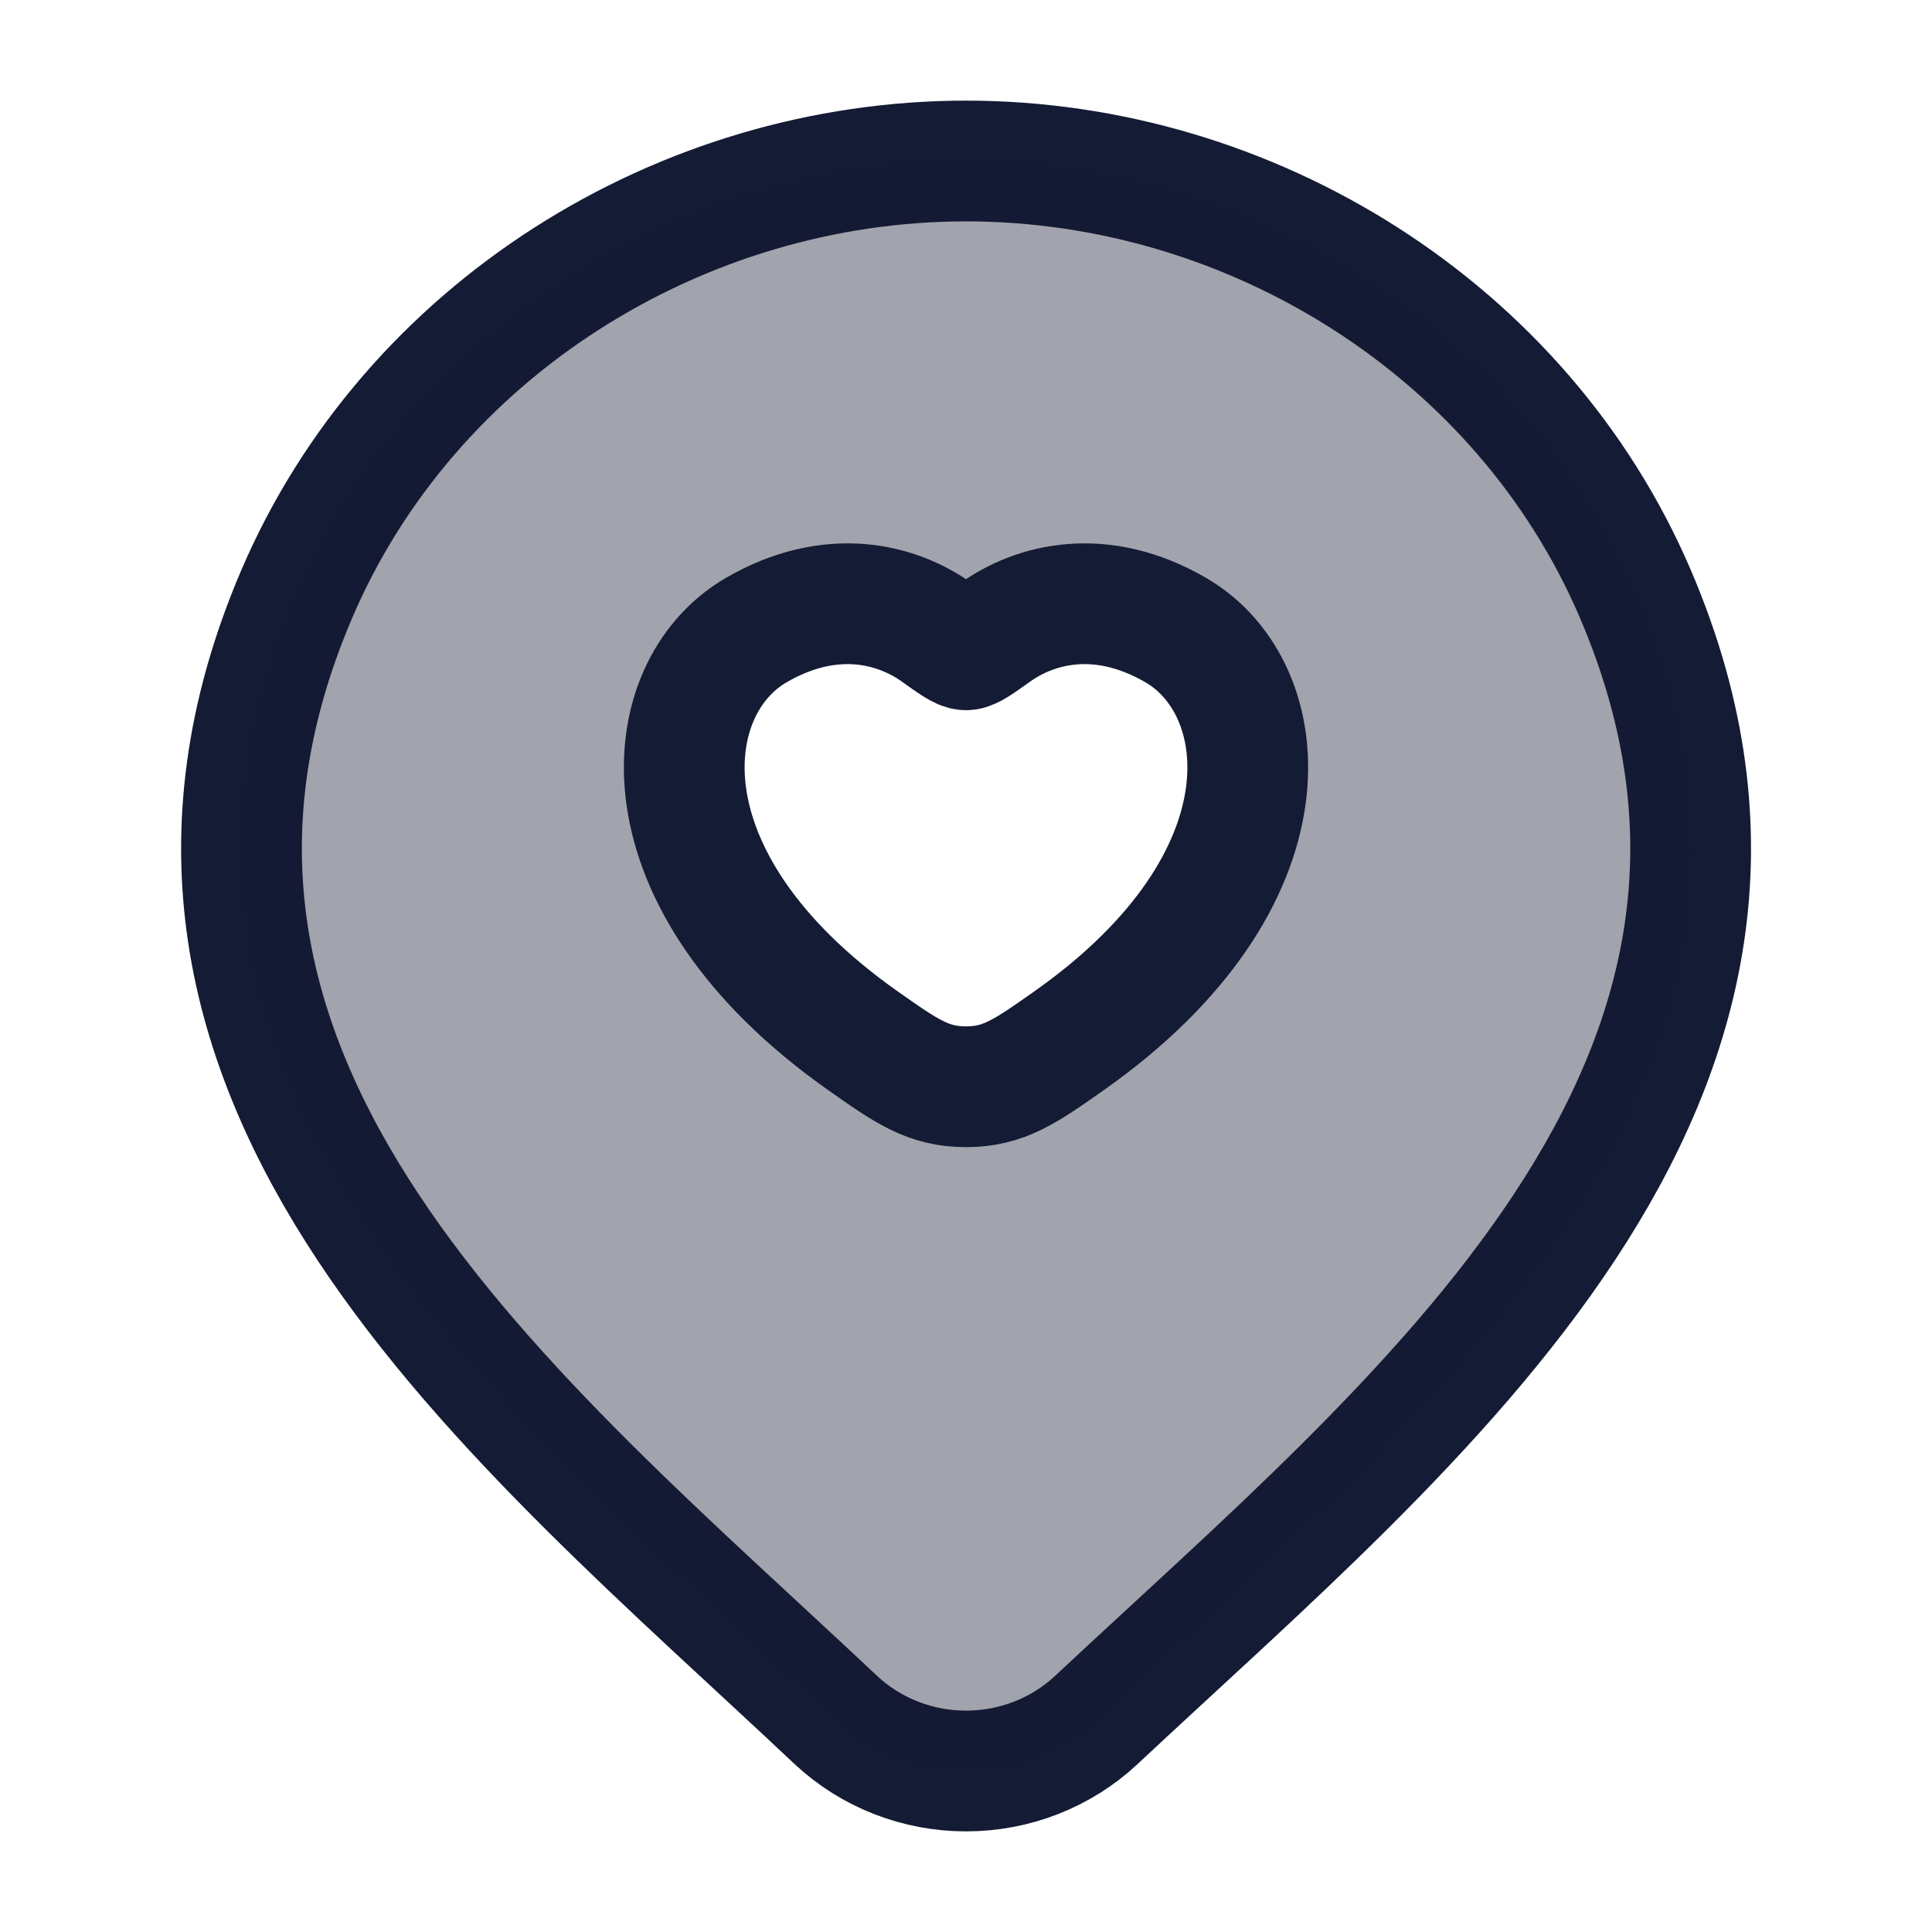 <svg width="24" height="24" viewBox="0 0 24 24" fill="none" xmlns="http://www.w3.org/2000/svg">
<path d="M13.618 21.367C13.184 21.773 12.604 22 12.001 22C11.398 22 10.818 21.773 10.384 21.367C6.413 17.626 1.091 13.447 3.686 7.38C5.09 4.099 8.458 2 12.001 2C15.544 2 18.913 4.099 20.316 7.38C22.908 13.439 17.599 17.639 13.618 21.367Z" stroke="#141B34" stroke-width="1.5"/>
<path opacity="0.4" fill-rule="evenodd" clip-rule="evenodd" d="M12.001 22C12.604 22 13.184 21.773 13.618 21.367C13.921 21.083 14.231 20.797 14.545 20.508C18.361 16.989 22.711 12.978 20.316 7.38C18.913 4.099 15.544 2 12.001 2C8.458 2 5.09 4.099 3.686 7.38C1.301 12.956 5.603 16.937 9.398 20.449C9.732 20.758 10.063 21.064 10.384 21.367C10.818 21.773 11.398 22 12.001 22ZM11.638 7.856C11.146 7.504 10.327 7.283 9.388 7.831C8.156 8.551 7.878 10.925 10.719 12.928C11.26 13.309 11.531 13.5 12 13.5C12.469 13.5 12.74 13.309 13.281 12.928C16.122 10.925 15.844 8.551 14.612 7.831C13.673 7.283 12.854 7.504 12.362 7.856C12.16 8 12.059 8.072 12 8.072C11.941 8.072 11.84 8 11.638 7.856Z" fill="#141B34"/>
<path d="M9.388 7.831C10.327 7.283 11.146 7.504 11.638 7.856C11.84 8 11.941 8.072 12 8.072C12.059 8.072 12.16 8 12.362 7.856C12.854 7.504 13.673 7.283 14.612 7.831C15.844 8.551 16.122 10.925 13.281 12.928C12.74 13.309 12.469 13.5 12 13.5C11.531 13.5 11.26 13.309 10.719 12.928C7.878 10.925 8.156 8.551 9.388 7.831Z" stroke="#141B34" stroke-width="1.5" stroke-linecap="round"/>
</svg>
